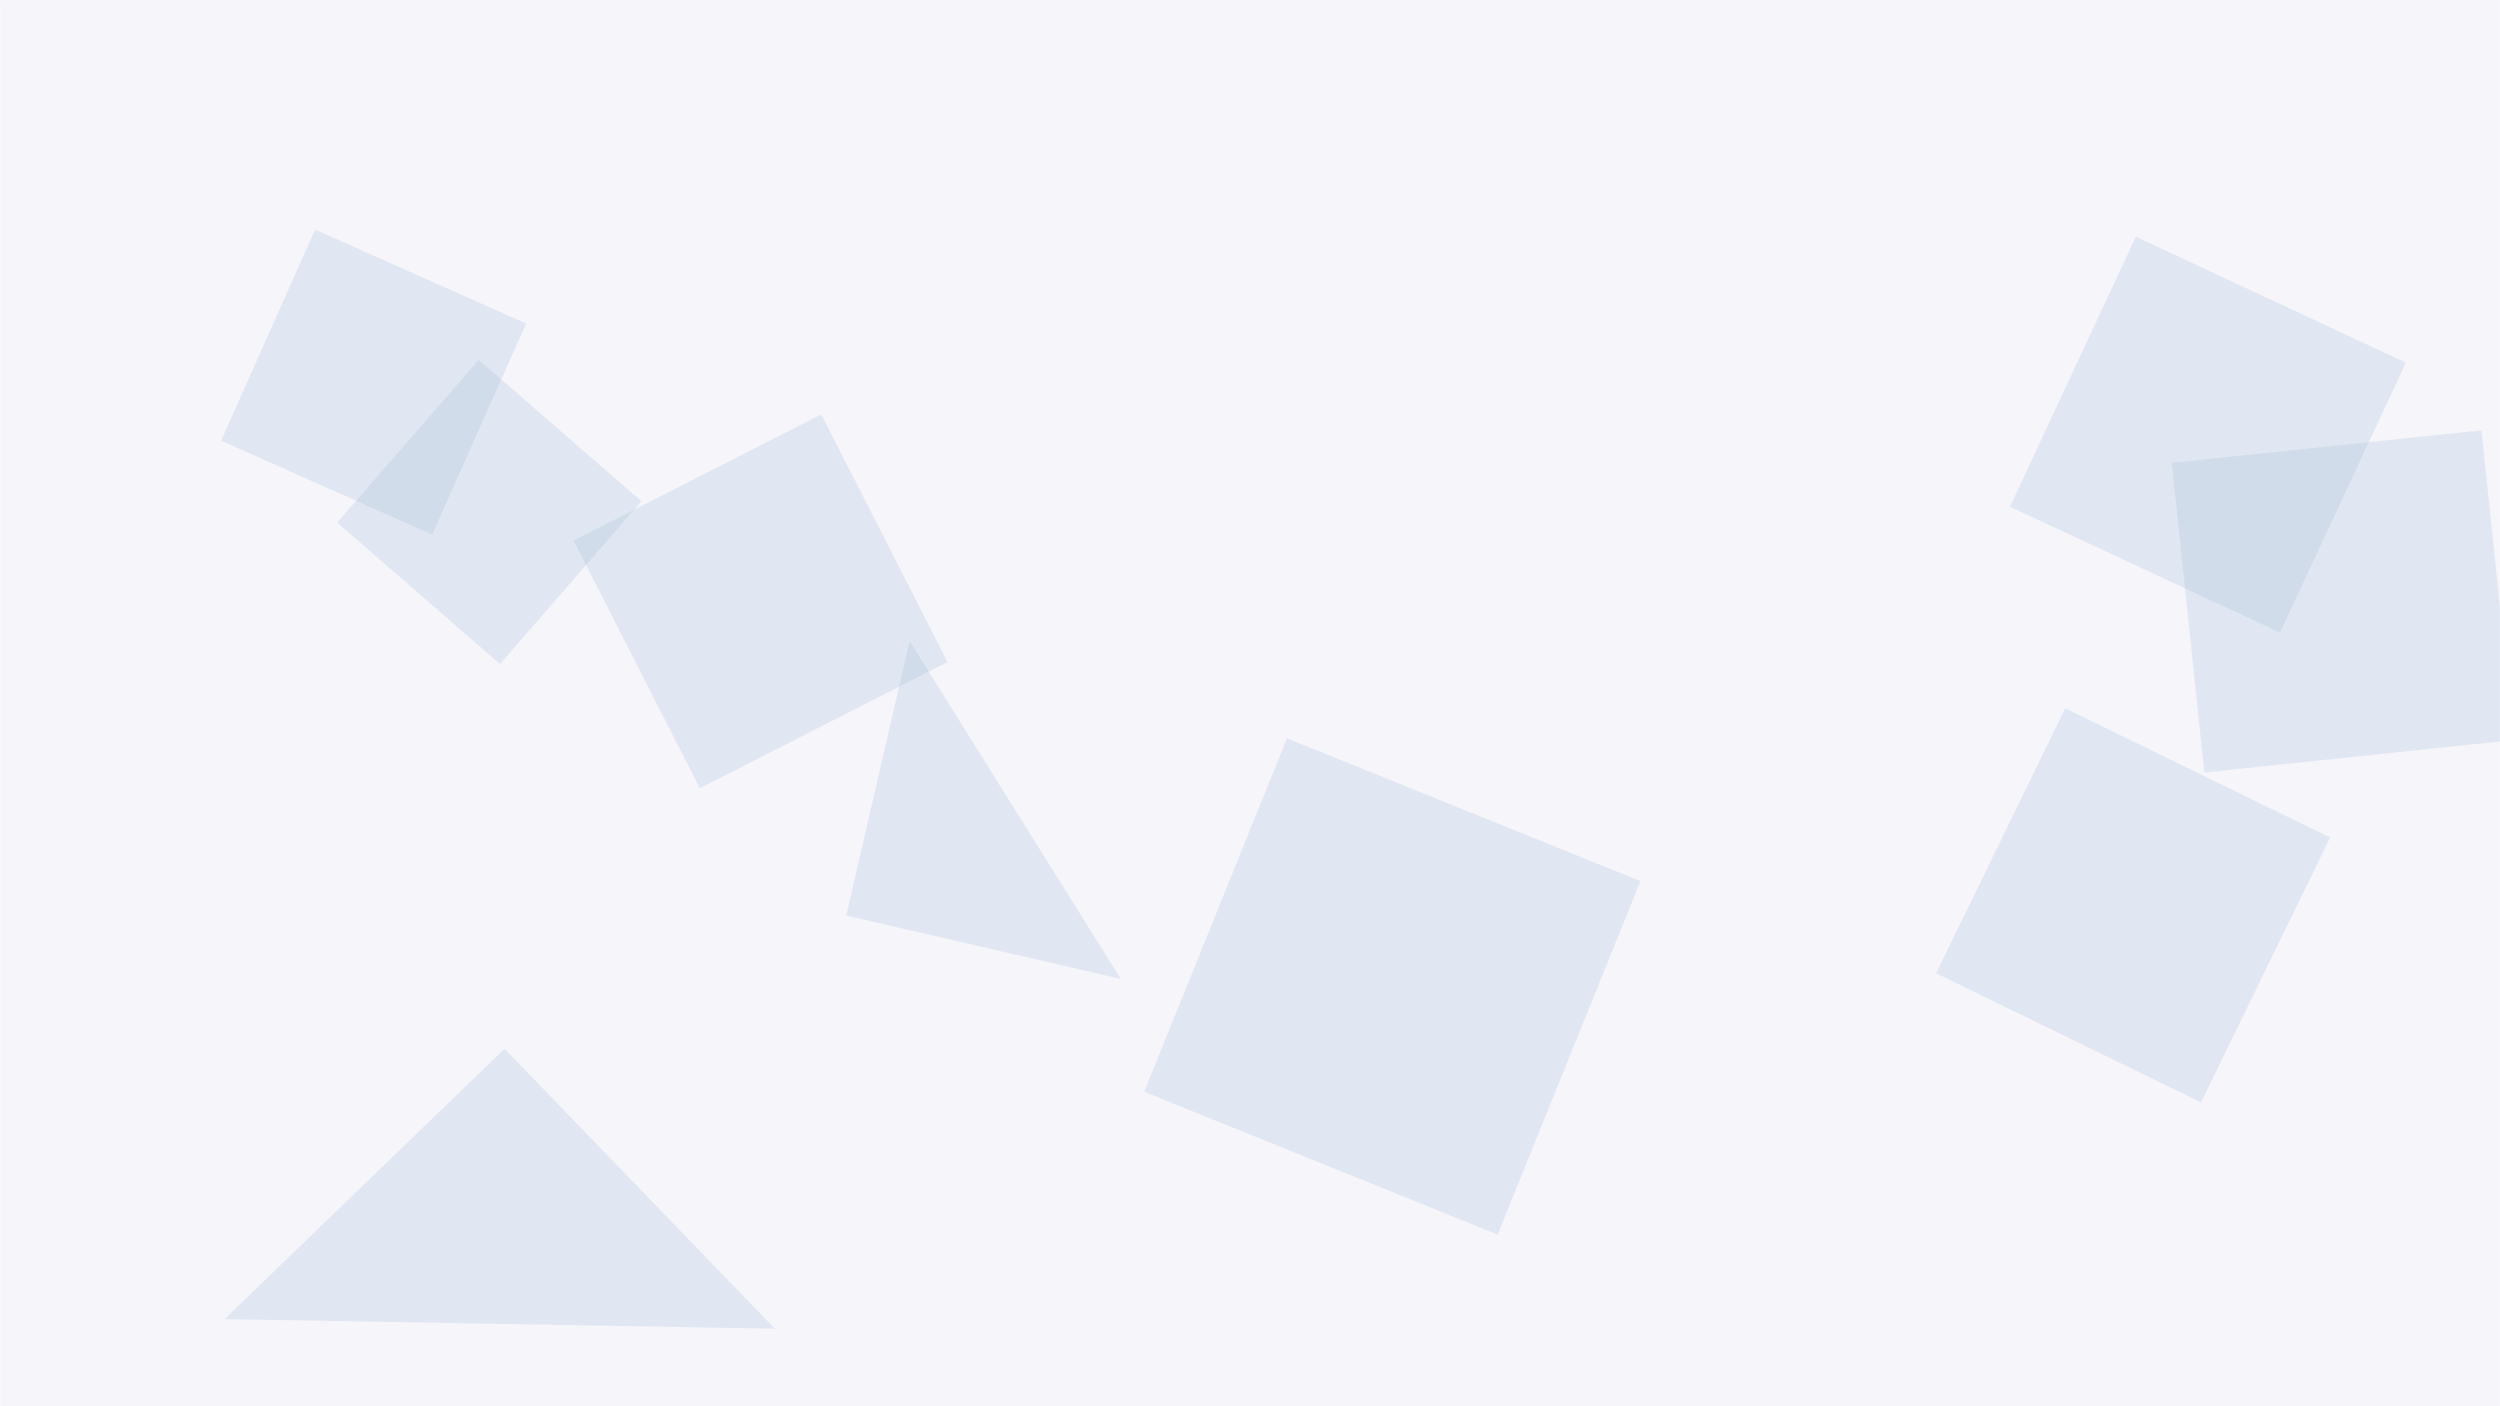 <!-- https://bgjar.com/animated-shape -->
<svg xmlns="http://www.w3.org/2000/svg" version="1.1" xmlns:xlink="http://www.w3.org/1999/xlink" xmlns:svgjs="http://svgjs.com/svgjs" width="1920" height="1080" preserveAspectRatio="none" viewBox="0 0 1920 1080">
    <g mask="url(&quot;#SvgjsMask1092&quot;)" fill="none">
        <rect width="1920" height="1080" x="0" y="0" fill="rgba(61, 59, 142, 0.05)"></rect>
        <path d="M241.981 176.296L169.782 338.456 331.943 410.655 404.141 248.495z" fill="rgba(145, 178, 213, 0.2)" class="triangle-float3"></path>
        <path d="M383.985 510.027L492.68 384.989 367.641 276.295 258.947 401.333z" fill="rgba(145, 178, 213, 0.2)" class="triangle-float2"></path>
        <path d="M440.5 415.135L537.44 605.392 727.697 508.452 630.756 318.195z" fill="rgba(145, 178, 213, 0.2)" class="triangle-float1"></path>
        <path d="M1586.119 543.983L1486.883 747.446 1690.347 846.682 1789.583 643.218z" fill="rgba(145, 178, 213, 0.2)" class="triangle-float3"></path>
        <path d="M1751.042 485.924L1847.769 278.493 1640.337 181.765 1543.61 389.197z" fill="rgba(145, 178, 213, 0.2)" class="triangle-float3"></path>
        <path d="M387.488 805.415L172.429 1013.095 595.167 1020.474z" fill="rgba(145, 178, 213, 0.2)" class="triangle-float1"></path>
        <path d="M649.883 703.148L860.78 751.838 698.572 492.251z" fill="rgba(145, 178, 213, 0.2)" class="triangle-float2"></path>
        <path d="M878.7 838.494L1150.199 948.187 1259.891 676.688 988.392 566.995z" fill="rgba(145, 178, 213, 0.2)" class="triangle-float1"></path>
        <path d="M1905.781 330.431L1667.895 355.434 1692.898 593.32 1930.784 568.317z" fill="rgba(145, 178, 213, 0.2)" class="triangle-float2"></path>
    </g>
    <defs>
        <mask id="SvgjsMask1092">
            <rect width="1920" height="1080" fill="#ffffff"></rect>
        </mask>
        <style>
            @keyframes float1 {
            0%{transform: translate(0, 0)}
            50%{transform: translate(-10px, 0)}
            100%{transform: translate(0, 0)}
            }

            .triangle-float1 {
            animation: float1 5s infinite;
            }

            @keyframes float2 {
            0%{transform: translate(0, 0)}
            50%{transform: translate(-5px, -5px)}
            100%{transform: translate(0, 0)}
            }

            .triangle-float2 {
            animation: float2 4s infinite;
            }

            @keyframes float3 {
            0%{transform: translate(0, 0)}
            50%{transform: translate(0, -10px)}
            100%{transform: translate(0, 0)}
            }

            .triangle-float3 {
            animation: float3 6s infinite;
            }
        </style>
    </defs>
</svg>